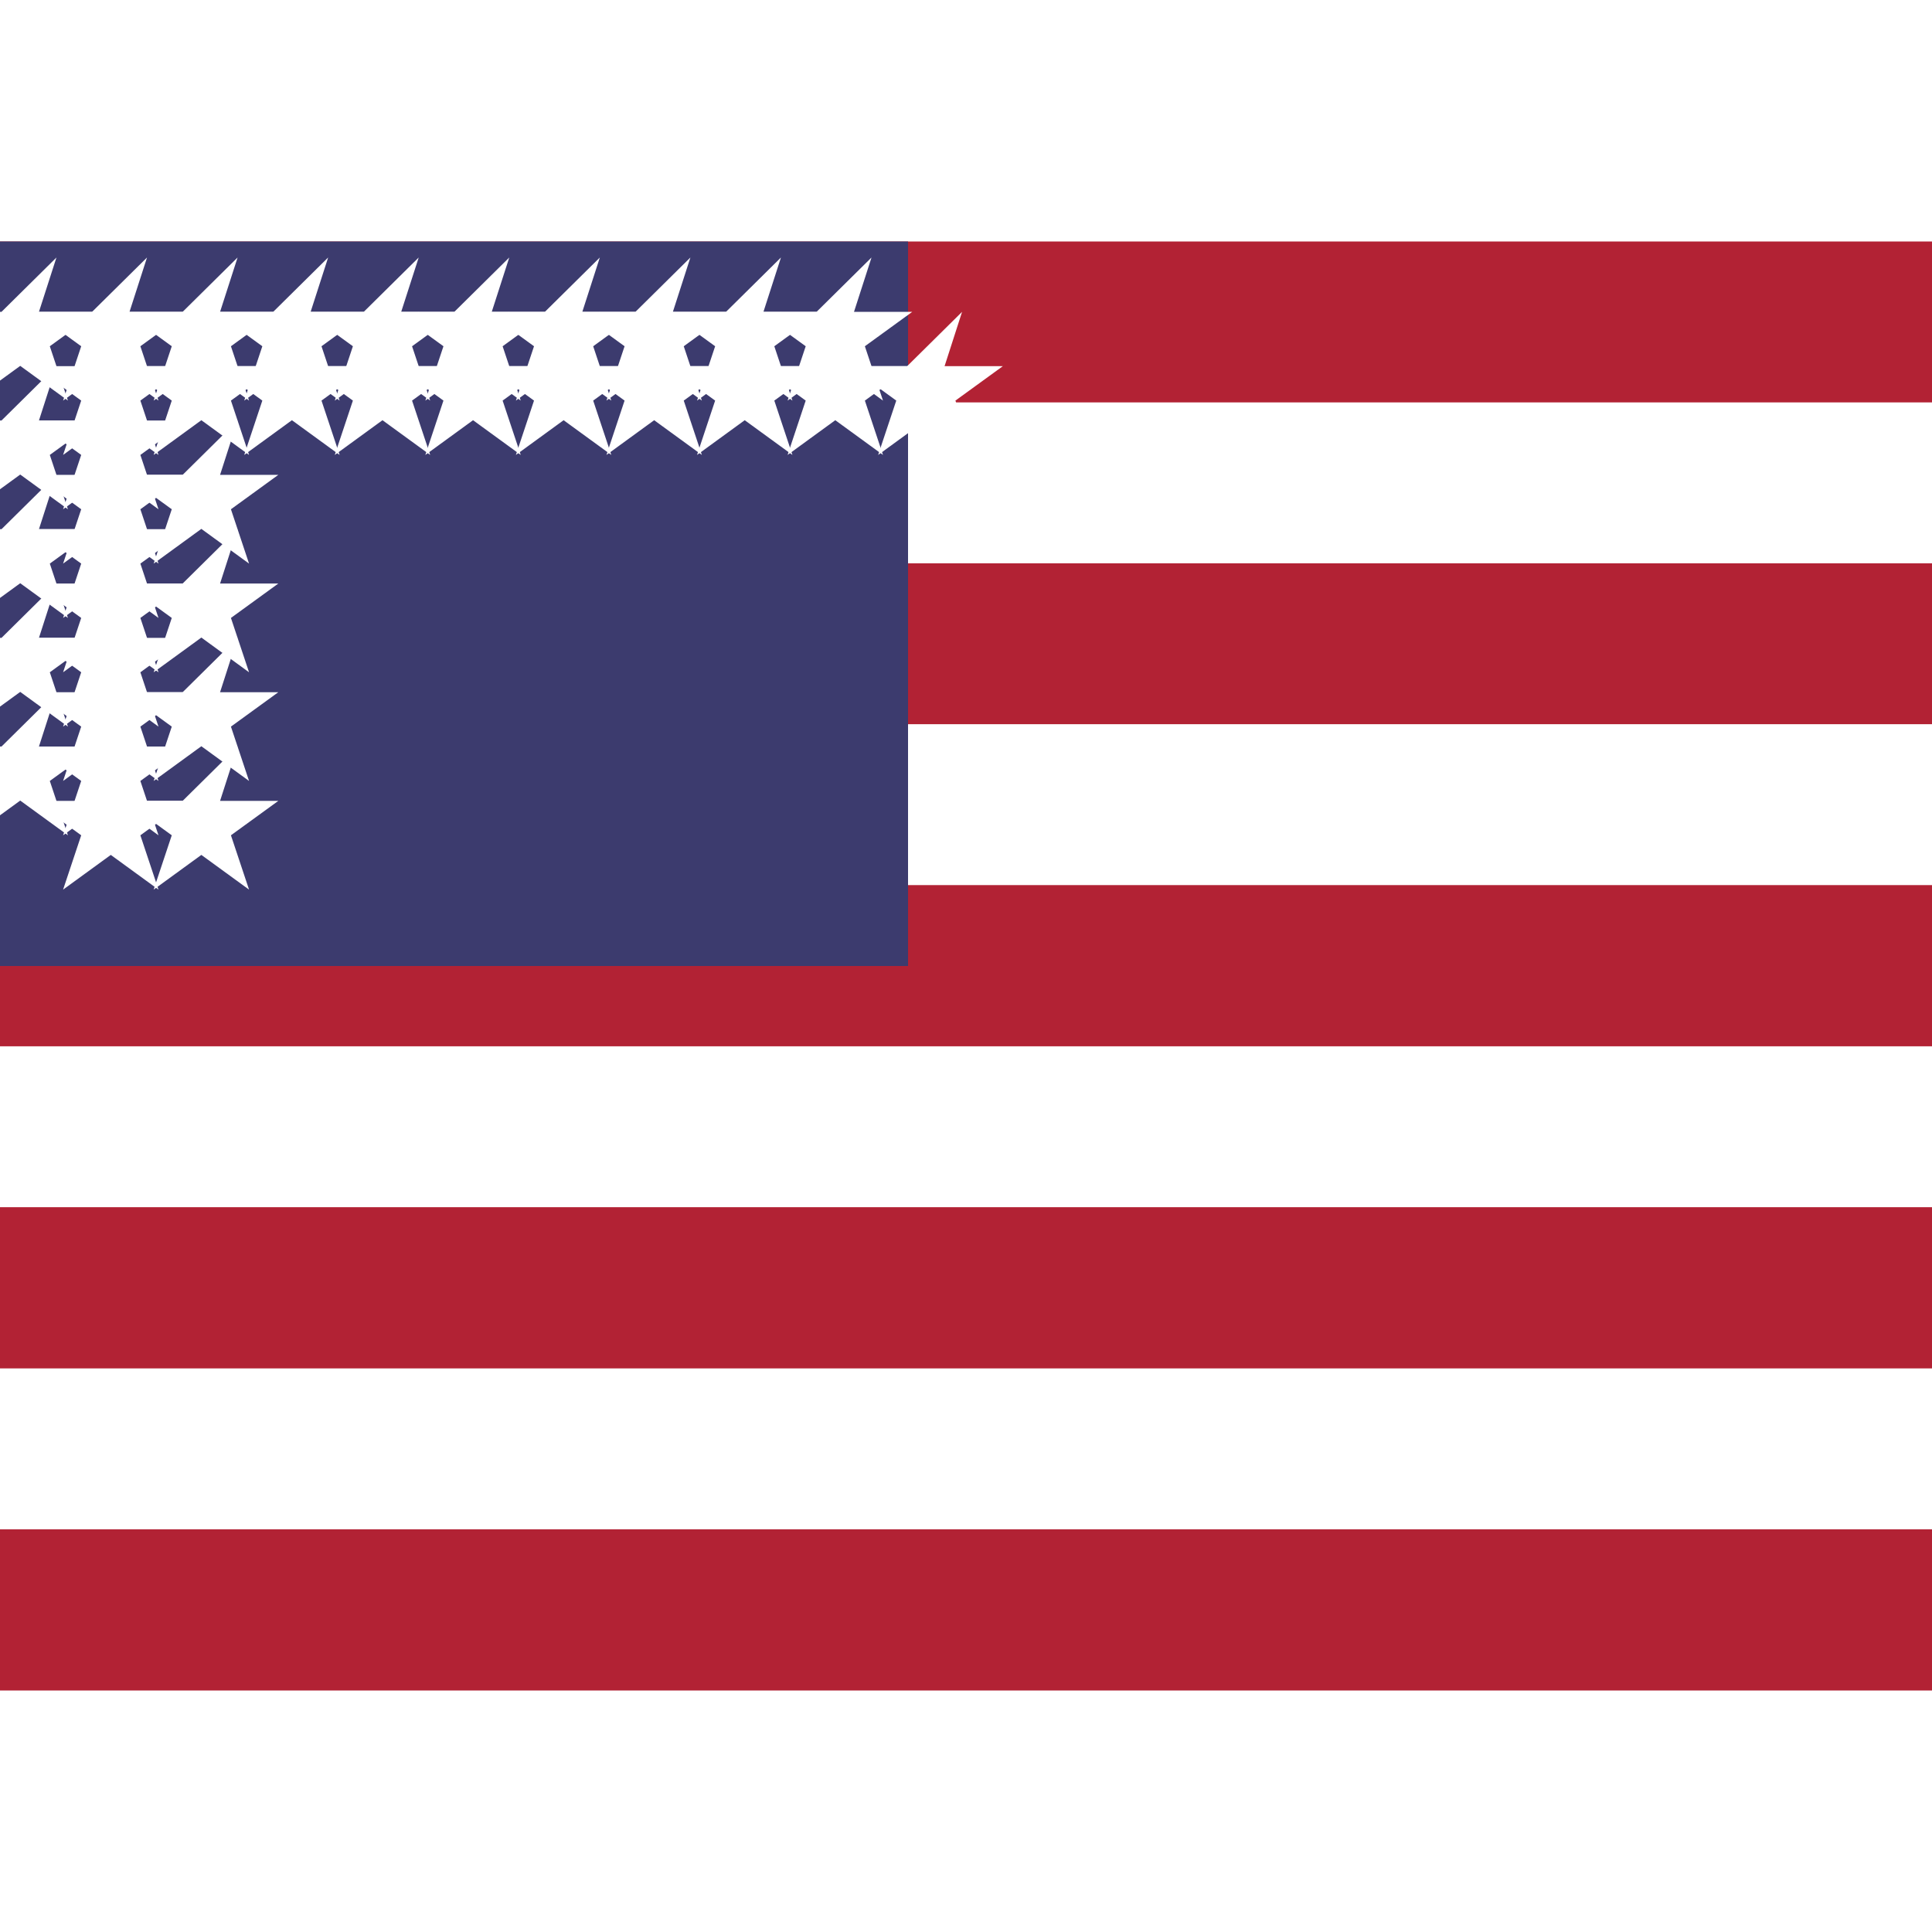  <svg xmlns="http://www.w3.org/2000/svg" viewBox="0 0 640 480" width="24" height="24">
  <rect width="640" height="480" fill="#b22234"/>
  <path fill="#fff" d="M0 53.3h640v53.3H0zm0 106.6h640v53.3H0zm0 106.7h640v53.3H0zm0 106.7h640v53.3H0z"/>
  <path fill="#3c3b6e" d="M0 0h300.8v240H0z"/>
  <g fill="#fff">
    <g id="s18">
      <g id="s9">
        <g id="s5">
          <g id="s4">
            <path id="s" d="M18.7 5.3l-5.8 18h19.3l-15.7 11.4 6 18-15.8-11.5-15.8 11.5 6-18-15.7-11.4h19.3z"/>
            <use href="#s" x="60"/>
            <use href="#s" x="120"/>
            <use href="#s" x="180"/>
            <use href="#s" x="240"/>
          </g>
          <use href="#s" y="36"/>
          <use href="#s" y="72"/>
          <use href="#s" y="108"/>
        </g>
        <use href="#s" y="144"/>
      </g>
      <use href="#s9" x="30"/>
    </g>
    <use href="#s18" x="30" y="18"/>
  </g>
</svg>
